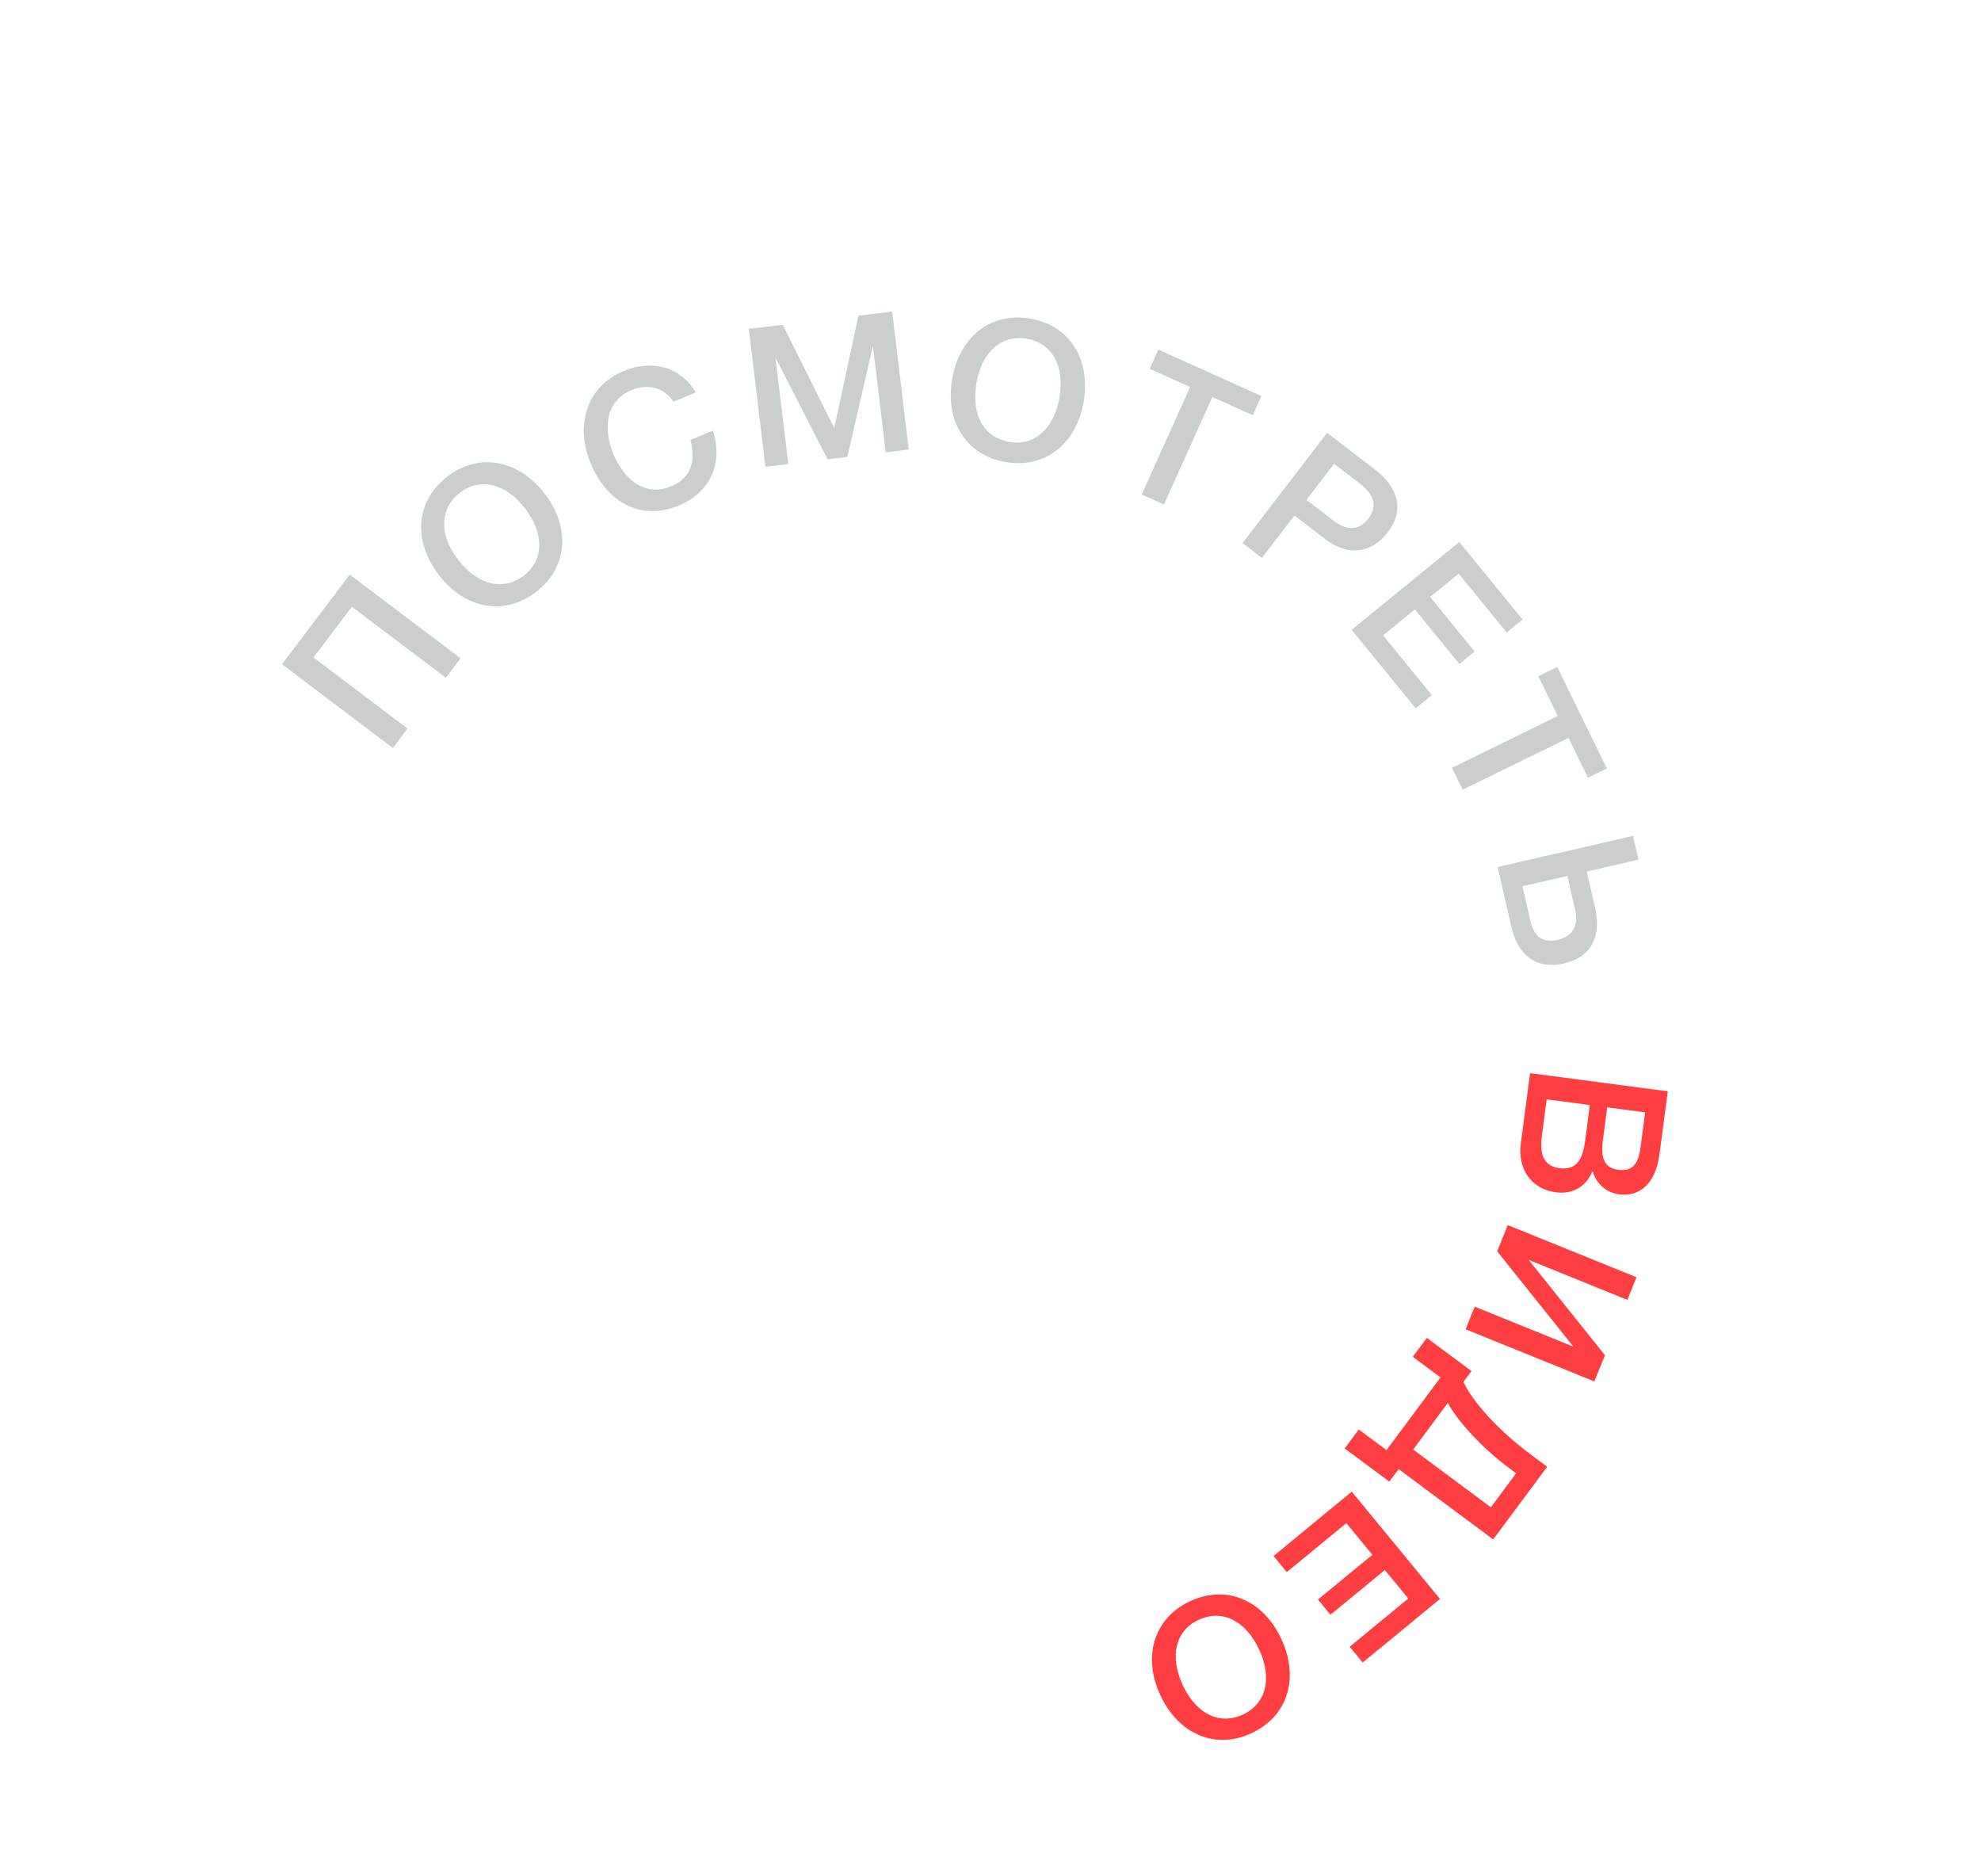 <svg width="132" height="125" viewBox="0 0 132 125" fill="none" xmlns="http://www.w3.org/2000/svg">
<path d="M23.304 38.277L18.791 44.252L26.177 49.831L27.156 48.534L20.89 43.801L23.445 40.42L29.71 45.152L30.69 43.856L23.304 38.277Z" fill="#CBCECF"/>
<path d="M29.819 31.741C27.577 33.474 27.585 36.163 29.247 38.312C31.013 40.595 33.633 41.051 35.731 39.428C37.818 37.814 38.047 35.156 36.282 32.873C34.524 30.6 31.886 30.142 29.819 31.741ZM30.633 32.836C31.991 31.787 33.681 32.188 34.978 33.864C36.274 35.541 36.253 37.299 34.916 38.333C33.538 39.398 31.847 38.997 30.527 37.29C29.247 35.634 29.286 33.878 30.633 32.836Z" fill="#CBCECF"/>
<path d="M47.501 28.686C48.205 30.828 47.348 32.802 45.21 33.688C42.796 34.688 40.475 33.567 39.355 30.864C38.35 28.439 38.981 25.785 41.576 24.71C43.281 24.003 45.255 24.284 46.364 26.146L44.874 26.763C44.242 25.814 43.184 25.535 42.079 25.993C40.278 26.739 40.217 28.664 40.868 30.238C41.525 31.823 42.894 33.156 44.719 32.4C46.112 31.822 46.366 30.634 45.999 29.308L47.501 28.686Z" fill="#CBCECF"/>
<path d="M59.447 20.757L57.201 21.028L55.589 28.515L52.155 21.636L49.896 21.908L51.003 31.097L52.526 30.914L51.672 23.828L55.146 30.598L56.463 30.439L58.164 23.046L59.018 30.132L60.554 29.947L59.447 20.757Z" fill="#CBCECF"/>
<path d="M68.666 21.227C71.242 21.665 72.692 23.916 72.211 26.748C71.727 29.593 69.617 31.226 67.015 30.784C64.4 30.339 62.961 28.103 63.444 25.258C63.9 22.579 65.872 20.752 68.666 21.227ZM68.412 22.568C66.733 22.283 65.415 23.444 65.064 25.507C64.702 27.634 65.552 29.15 67.269 29.442C68.936 29.726 70.243 28.55 70.598 26.461C70.953 24.372 70.103 22.856 68.412 22.568Z" fill="#CBCECF"/>
<path d="M84.049 26.382L83.473 27.662L80.782 26.45L77.556 33.608L76.075 32.941L79.301 25.782L76.61 24.57L77.187 23.29L84.049 26.382Z" fill="#CBCECF"/>
<path d="M88.43 28.835L82.795 36.178L84.084 37.167L86.253 34.342L88.326 35.932C89.811 37.072 91.389 36.874 92.457 35.482C93.637 33.945 93.133 32.444 91.617 31.281L88.43 28.835ZM88.897 30.897L90.578 32.187C91.392 32.812 91.903 33.598 91.175 34.547C90.51 35.413 89.682 35.318 88.847 34.677L87.052 33.3L88.897 30.897Z" fill="#CBCECF"/>
<path d="M101.452 41.273L100.395 42.136L97.197 38.218L95.294 39.771L98.261 43.407L97.244 44.237L94.276 40.602L92.161 42.328L95.408 46.306L94.331 47.185L90.064 41.958L97.236 36.106L101.452 41.273Z" fill="#CBCECF"/>
<path d="M107.071 51.194L105.81 51.81L104.514 49.159L97.46 52.609L96.746 51.149L103.8 47.7L102.503 45.049L103.764 44.432L107.071 51.194Z" fill="#CBCECF"/>
<path d="M104.214 64.185C105.988 63.778 106.736 62.446 106.283 60.469L105.731 58.062L109.177 57.272L108.814 55.688L99.792 57.757L100.708 61.748C101.158 63.712 102.428 64.595 104.214 64.185ZM103.813 62.61C102.837 62.834 102.224 62.427 101.986 61.388L101.448 59.044L104.438 58.358L104.97 60.677C105.197 61.666 104.763 62.392 103.813 62.61Z" fill="#CBCECF"/>
<path d="M111.13 72.702L110.578 76.891C110.317 78.875 109.245 79.744 107.879 79.564C106.99 79.447 106.326 78.809 106.119 77.995C105.724 79.005 104.847 79.585 103.662 79.428C102.038 79.215 101.111 77.886 101.337 76.172L101.953 71.493L111.13 72.702ZM109.621 74.103L107.095 73.77L106.806 75.961C106.648 77.16 106.904 77.81 107.832 77.932C108.979 78.083 109.205 77.26 109.326 76.345L109.621 74.103ZM105.935 73.617L103.061 73.239L102.743 75.649C102.601 76.732 102.74 77.668 103.912 77.822C105.176 77.989 105.483 77.046 105.621 76.002L105.935 73.617Z" fill="#FF3E41"/>
<path d="M100.468 81.615L109.047 85.09L108.436 86.596L101.858 83.931L106.943 90.283L106.235 92.03L97.656 88.555L98.266 87.049L104.845 89.714L99.76 83.362L100.468 81.615Z" fill="#FF3E41"/>
<path d="M89.601 96.495L90.54 95.233L92.386 96.605L95.985 91.764L94.138 90.391L95.077 89.129L98.05 91.339L97.515 92.059C98.098 93.367 99.903 95.341 101.948 96.861L103.096 97.714L99.497 102.555L93.195 97.871L92.575 98.705L89.601 96.495ZM94.165 96.567L99.34 100.413L101.023 98.149L100.574 97.816C98.727 96.443 97.063 94.607 96.476 93.457L94.165 96.567Z" fill="#FF3E41"/>
<path d="M90.8 110.758L89.933 109.704L93.839 106.492L92.278 104.594L88.653 107.575L87.819 106.561L91.444 103.58L89.71 101.471L85.744 104.733L84.861 103.659L90.072 99.373L95.951 106.522L90.8 110.758Z" fill="#FF3E41"/>
<path d="M83.377 115.47C81.009 116.575 78.536 115.549 77.322 112.945C76.101 110.33 76.909 107.787 79.3 106.671C81.703 105.55 84.159 106.57 85.379 109.185C86.528 111.647 85.945 114.272 83.377 115.47ZM82.824 114.222C84.367 113.502 84.791 111.798 83.906 109.901C82.994 107.946 81.432 107.182 79.854 107.919C78.322 108.634 77.915 110.344 78.811 112.264C79.707 114.185 81.269 114.948 82.824 114.222Z" fill="#FF3E41"/>
</svg>
